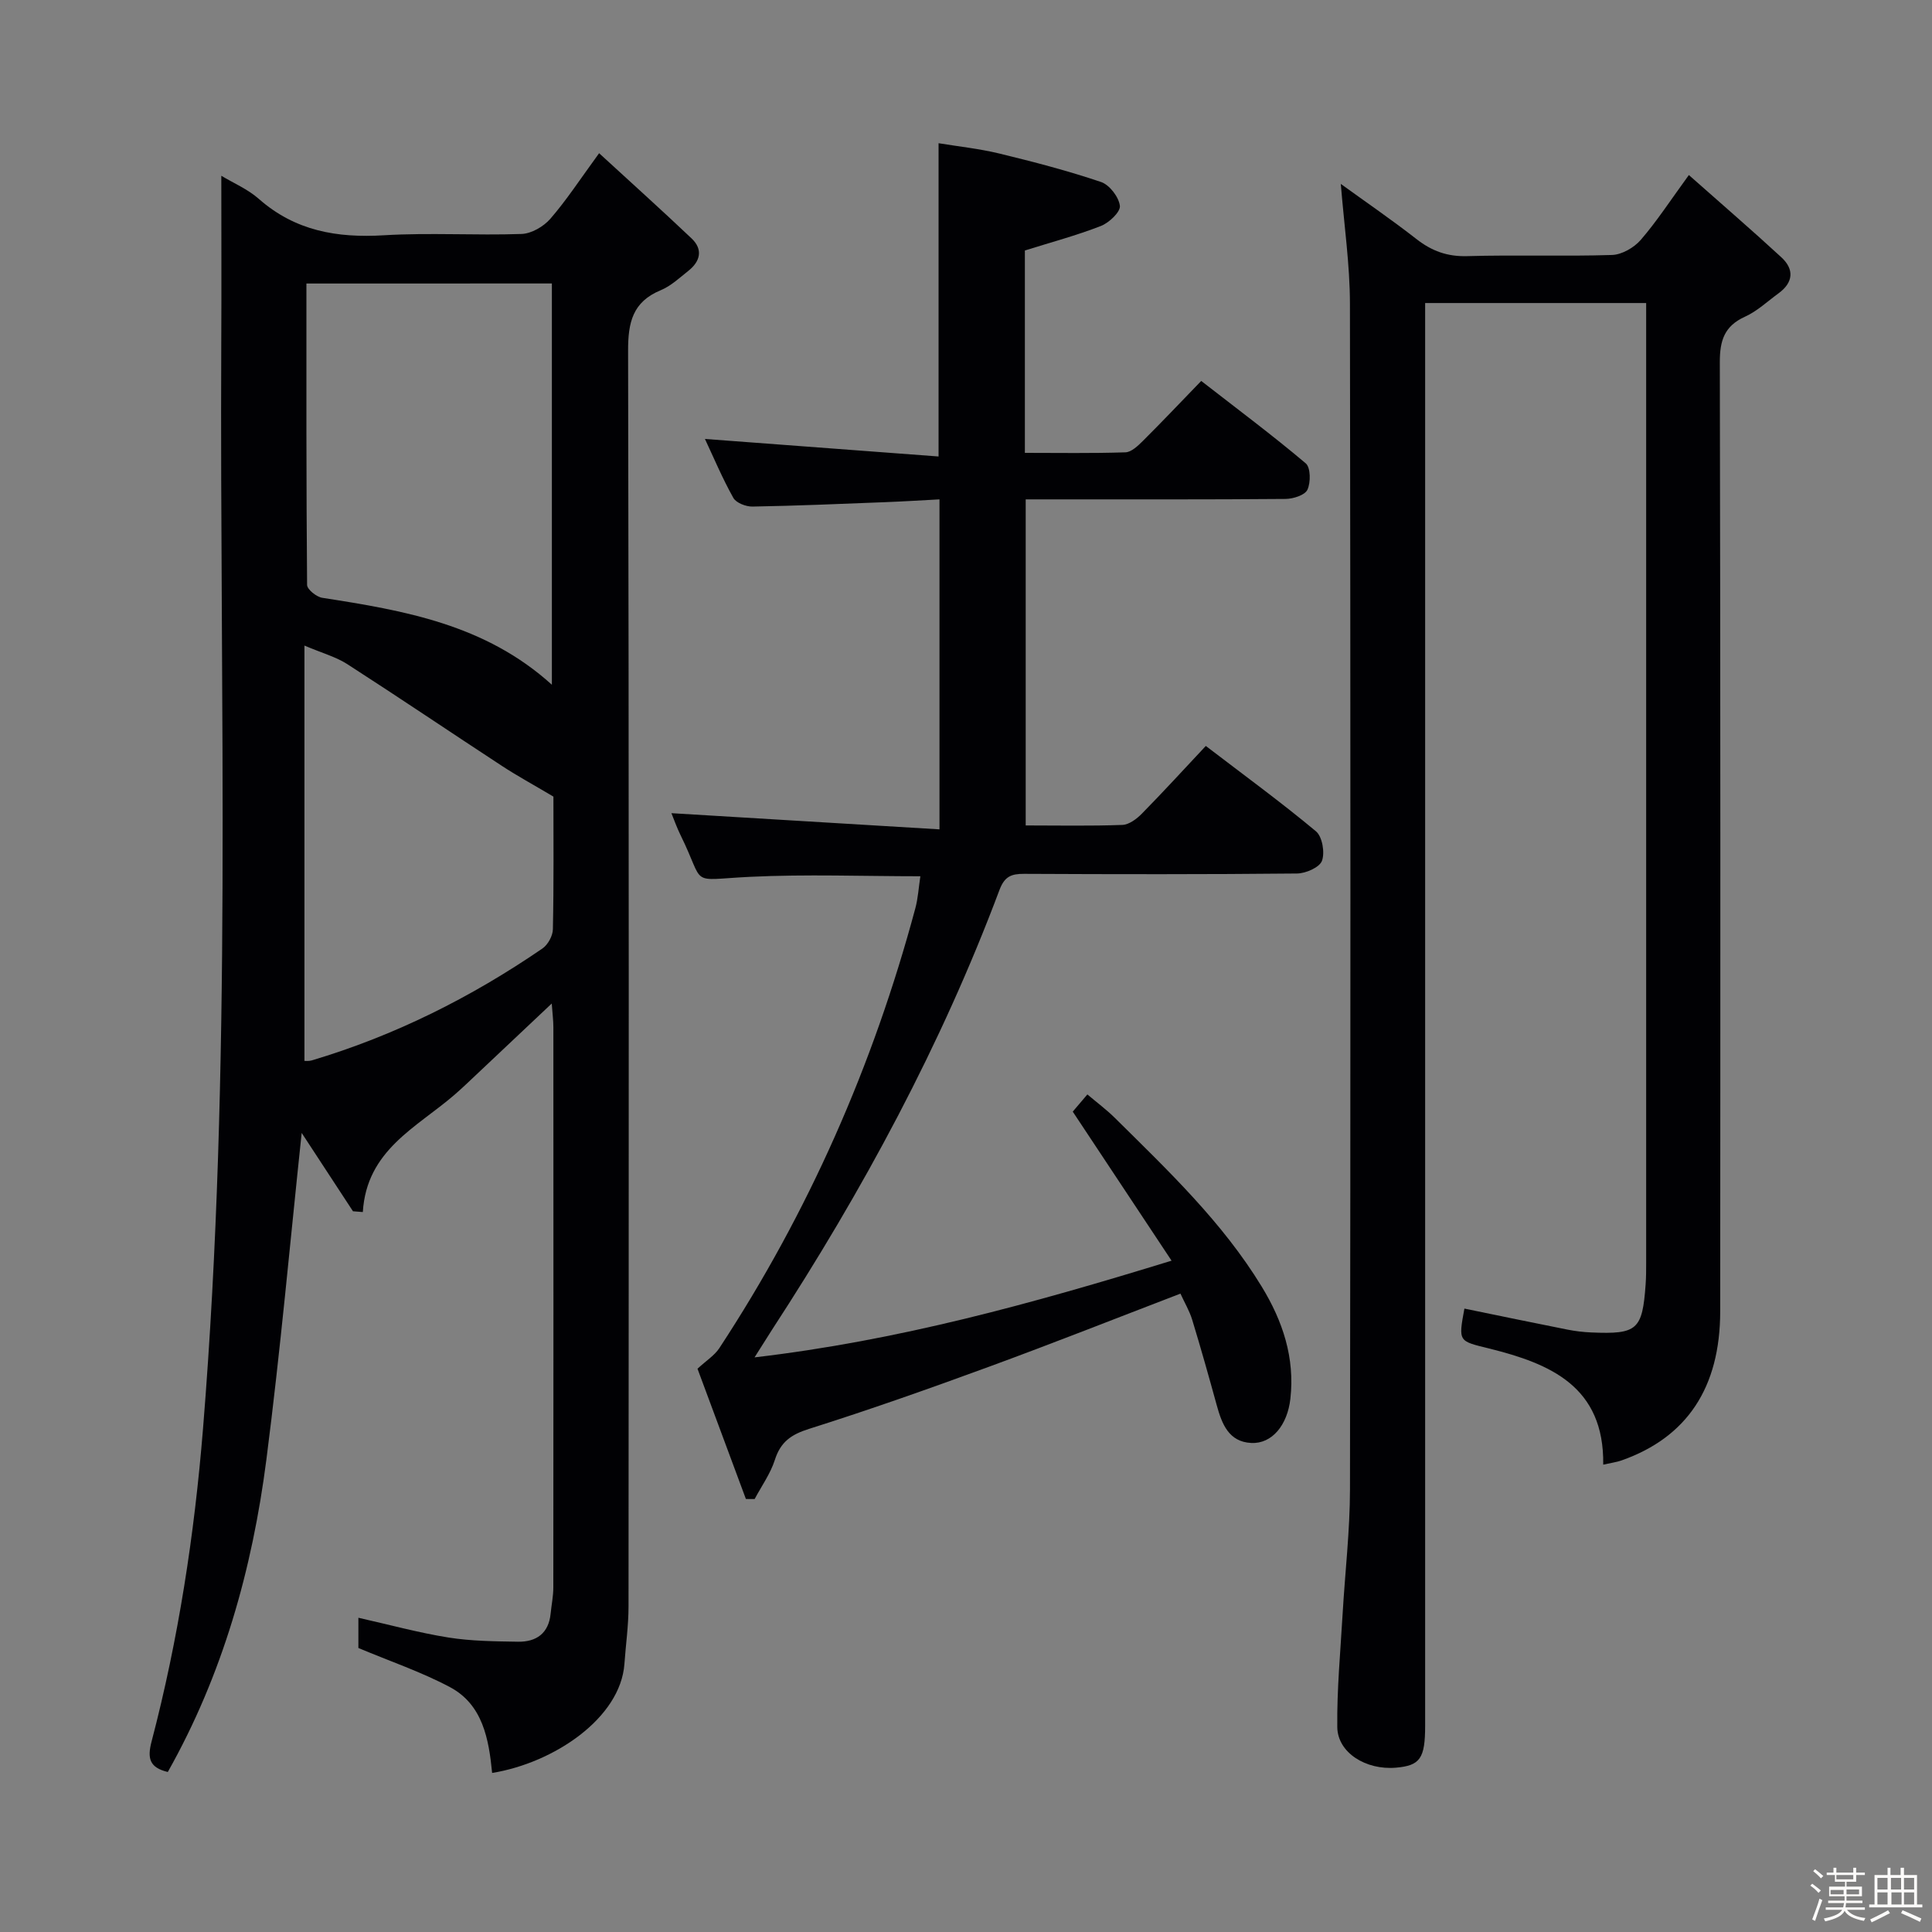 <svg enable-background="new 0 0 400 400" viewBox="0 0 400 400" xmlns="http://www.w3.org/2000/svg"><rect x="0" y="0" width="400" height="400" fill="#808080" stroke="none"/><path d="m374.8 390.4.4-.4c.7.5 1.3 1 1.8 1.4l-.5.5c-.5-.6-1.1-1.1-1.7-1.5zm1 7.3-.6-.3c.5-1.4 1.1-2.8 1.5-4.3.2.1.4.2.6.3-.5 1.3-1 2.8-1.5 4.3zm-.4-10.3.4-.4c.4.3 1 .8 1.7 1.4l-.5.5c-.4-.5-1-1-1.6-1.5zm2.5.3h1.7v-1h.6v1h3.5v-1h.6v1h1.8v.5h-1.8v1.4h-2v1h3.2v2h-3.2v.9h3.3v.5h-3.4c0 .3-.1.6-.1.9h4v.5h-3.7c.7.9 1.9 1.5 3.8 1.7-.1.2-.2.4-.3.6-2.1-.4-3.5-1.1-4-2.1-.4 1-1.8 1.7-4 2.2-.1-.2-.2-.4-.3-.6 2.1-.4 3.4-1 3.8-1.8h-3.4v-.5h3.6c.1-.3.1-.6.2-.9h-3.3v-.5h3.4c0-.3 0-.6 0-.9h-3.2v-2h3.3v-1h-2.1v-1.4h-1.7v-.5zm1.1 3.5v1h2.7c0-.3 0-.4 0-.4 0-.1 0-.2 0-.2 0-.1 0-.2 0-.3h-2.7zm1.2-3v.9h3.5v-.9zm4.7 3h-2.6v.6.4h2.6z" fill="#fcfbfa"/><path d="m393.6 386.7h.6v1.5h2.7v6.1h1.1v.6h-11v-.6h1.1v-6.1h2.7v-1.5h.6v1.5h2.1v-1.5zm-2.7 8.8.4.6c-1.2.6-2.5 1.3-3.8 1.9-.1-.2-.2-.4-.3-.6 1.2-.6 2.5-1.2 3.7-1.9zm-2.2-6.7v2.4h2.1v-2.4zm0 3v2.5h2.1v-2.5zm2.8-3v2.4h2.1v-2.4zm.1 3v2.5h2.1v-2.5h-2.2zm5.9 6.1c-1.4-.7-2.7-1.3-3.9-1.8l.3-.6c1.5.6 2.7 1.2 3.9 1.7zm-1.2-9.1h-2.1v2.4h2.1zm-2.1 3v2.5h2.1v-2.5z" fill="#fcfbfa"/><g fill="#010104"><path d="m45.82 36.39c2.5 1.51 5.47 2.76 7.77 4.79 7.52 6.63 16.2 8.12 25.9 7.53 9.46-.57 18.99.06 28.48-.27 2.06-.07 4.57-1.53 5.97-3.14 3.36-3.87 6.18-8.21 10.1-13.58 6.6 6.06 12.94 11.76 19.13 17.63 2.43 2.3 1.83 4.76-.66 6.73-1.82 1.44-3.6 3.13-5.7 4-5.84 2.41-6.79 6.68-6.77 12.58.19 86.65.14 173.29.09 259.94 0 3.96-.57 7.92-.85 11.89-.81 11.23-14.59 20.5-27.39 22.58-.68-6.98-1.92-14.15-8.75-17.78-5.94-3.15-12.39-5.34-18.94-8.09 0-1.6 0-3.87 0-6.26 6.39 1.43 12.46 3.1 18.64 4.09 4.73.75 9.59.79 14.4.87 3.79.06 6.36-1.72 6.76-5.81.18-1.81.56-3.62.56-5.42.03-38.66.03-77.32.01-115.97 0-1.43-.19-2.87-.34-4.93-6.21 5.86-11.87 11.21-17.55 16.55-.85.8-1.71 1.59-2.59 2.35-7.85 6.78-18.19 11.44-18.97 24.27-.68-.05-1.36-.11-2.04-.16-3.63-5.54-7.25-11.08-10.62-16.22-2.37 22.31-4.4 45.04-7.31 67.65-2.92 22.69-9.05 44.52-20.41 64.66-3.83-.91-4.26-2.87-3.36-6.3 5.57-21.24 8.87-42.85 10.65-64.75 6.08-74.81 3.44-149.75 3.78-224.65.06-11.48.01-22.95.01-34.78zm17.62 22.31c0 21.15-.04 41.78.14 62.4.01.93 1.94 2.49 3.15 2.67 16.92 2.63 33.72 5.49 47.53 18 0-28.08 0-55.43 0-83.08-16.92.01-33.49.01-50.82.01zm51.14 106.23c-4.26-2.53-7.52-4.3-10.62-6.33-10.7-7-21.28-14.16-32.03-21.08-2.37-1.53-5.23-2.3-8.9-3.86v85.99c.24-.01.91.07 1.5-.1 17.18-5.12 33.02-13.06 47.77-23.17 1.14-.78 2.15-2.63 2.17-4 .2-9.47.11-18.95.11-27.45z"/><path d="m331.93 303.24c.23-16.22-11.02-20.92-23.6-24.04-6.36-1.58-6.42-1.33-5.14-8.27 7.11 1.46 14.22 2.94 21.33 4.35 1.62.32 3.29.52 4.95.59 9.52.41 10.57-.54 11.24-9.95.11-1.49.11-3 .11-4.49.01-64.33 0-128.65 0-192.98 0-1.79 0-3.58 0-5.71-15.4 0-30.3 0-45.76 0v6.58 287.97c0 6.78-1.04 8.26-6.06 8.69-6.21.53-12.06-3.1-12.13-8.4-.09-7.79.65-15.58 1.1-23.37.5-8.63 1.52-17.25 1.53-25.87.12-81.82.12-163.65-.01-245.47-.01-8.08-1.2-16.16-1.89-24.79 5.23 3.78 10.58 7.45 15.68 11.43 3.17 2.47 6.38 3.64 10.49 3.52 9.99-.29 20 .08 29.99-.24 2.04-.07 4.55-1.52 5.94-3.12 3.34-3.87 6.15-8.2 9.96-13.43 6.63 5.88 12.99 11.35 19.15 17.03 2.71 2.5 2.49 5.22-.6 7.47-2.28 1.66-4.41 3.69-6.93 4.83-4.29 1.94-5.22 4.96-5.21 9.44.14 65.49.12 130.98.08 196.48-.01 15.82-6.89 26.11-20.44 30.88-1.03.36-2.15.5-3.78.87z"/><path d="m156.22 281.03c29.78-3.49 57.33-11.1 86.34-20.02-7.14-10.77-13.68-20.63-20.46-30.86.61-.71 1.65-1.94 3.03-3.56 2.01 1.7 3.97 3.16 5.7 4.87 11 10.89 22.25 21.56 30.4 34.93 4.35 7.13 6.88 14.71 5.93 23.2-.61 5.43-3.78 9.38-8.11 9.16-4.65-.23-6.07-3.94-7.13-7.79-1.63-5.92-3.29-11.82-5.08-17.69-.57-1.87-1.6-3.59-2.44-5.44-13.38 5.13-26.46 10.31-39.67 15.15-12.32 4.52-24.71 8.9-37.22 12.85-3.71 1.17-5.89 2.69-7.08 6.41-.91 2.86-2.76 5.43-4.19 8.12-.6 0-1.21-.01-1.81-.01-3.37-9.09-6.75-18.17-10.02-26.97 1.81-1.68 3.51-2.73 4.51-4.25 18.48-28.14 31.87-58.58 40.59-91.08.56-2.07.68-4.26 1.04-6.63-11.84 0-23.6-.45-35.31.12-12.93.63-9.05 2.11-14.32-8.59-.8-1.62-1.4-3.35-1.91-4.59 18.35 1.11 36.74 2.22 55.5 3.35 0-23.36 0-45.45 0-68.32-3.83.2-7.57.44-11.3.58-9.14.36-18.29.75-27.43.91-1.34.02-3.37-.76-3.95-1.8-2.26-4.03-4.06-8.32-5.88-12.2 16.14 1.21 32.11 2.41 48.37 3.63 0-22.06 0-42.95 0-64.86 4.04.67 8.39 1.12 12.6 2.14 7.08 1.72 14.15 3.56 21.04 5.89 1.75.59 3.68 3.11 3.9 4.93.15 1.26-2.24 3.52-3.94 4.18-5.05 1.97-10.31 3.37-15.73 5.07v41.9c6.97 0 13.9.12 20.82-.11 1.23-.04 2.59-1.35 3.6-2.35 3.89-3.87 7.67-7.86 12.09-12.43 7.43 5.78 14.71 11.21 21.64 17.06 1.02.86 1.05 3.96.35 5.46-.52 1.13-2.96 1.9-4.55 1.91-16 .14-32 .08-48 .09-1.81 0-3.62 0-5.78 0v67.51c6.76 0 13.39.14 20-.11 1.41-.05 3.01-1.26 4.09-2.37 4.42-4.5 8.68-9.16 13.2-13.98 8.16 6.24 15.67 11.72 22.8 17.67 1.32 1.1 1.88 4.39 1.25 6.11-.5 1.36-3.34 2.61-5.16 2.63-18.83.19-37.66.16-56.5.07-2.62-.01-4.04.5-5.1 3.31-12.08 32.21-28.33 62.28-47.08 91.05-.98 1.54-1.93 3.07-3.64 5.75z"/></g></svg>